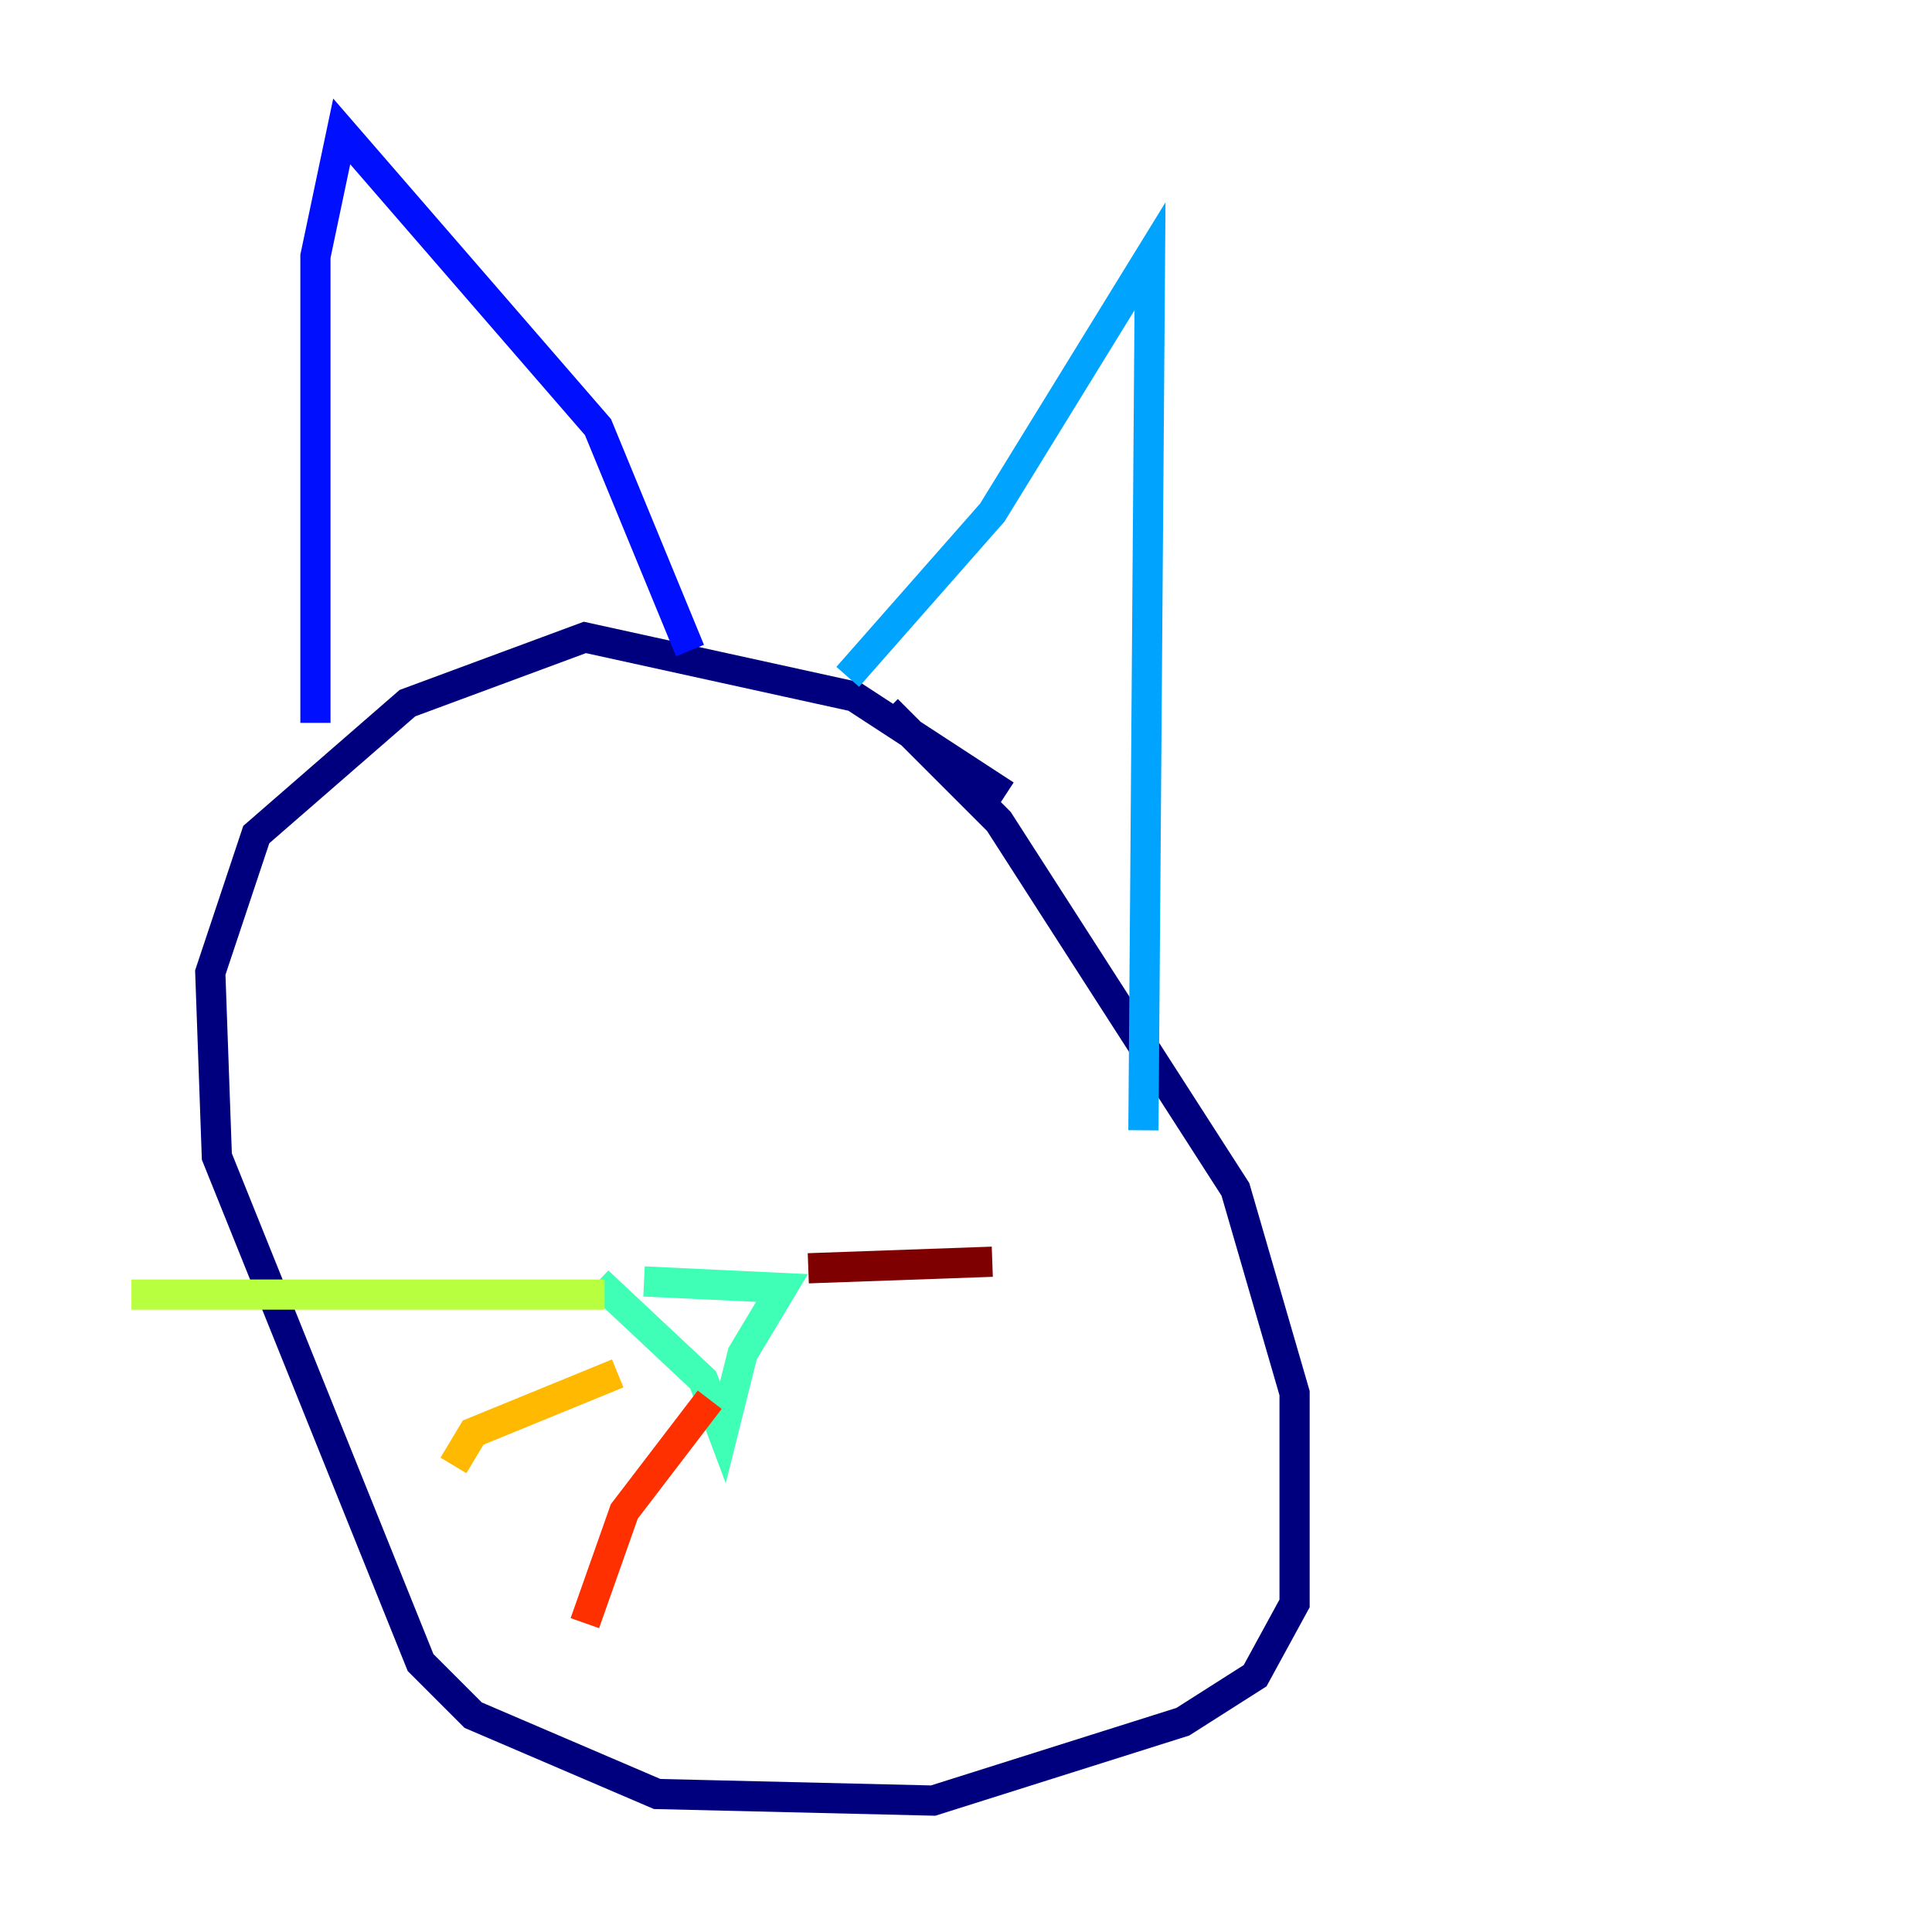 <?xml version="1.0" encoding="utf-8" ?>
<svg baseProfile="tiny" height="128" version="1.2" viewBox="0,0,128,128" width="128" xmlns="http://www.w3.org/2000/svg" xmlns:ev="http://www.w3.org/2001/xml-events" xmlns:xlink="http://www.w3.org/1999/xlink"><defs /><polyline fill="none" points="66.612,52.68 56.599,46.15 38.748,42.231 26.993,46.585 16.98,55.292 13.932,64.435 14.367,76.626 27.864,110.15 31.347,113.633 43.537,118.857 61.823,119.293 78.367,114.068 83.156,111.02 85.769,106.231 85.769,92.299 81.85,78.803 66.177,54.422 58.776,47.02" stroke="#00007f" stroke-width="2" /><polyline fill="none" points="20.898,47.891 20.898,16.98 22.64,8.707 39.619,28.299 45.714,43.102" stroke="#0010ff" stroke-width="2" /><polyline fill="none" points="56.163,44.843 65.742,33.959 76.191,16.98 75.755,74.884" stroke="#00a4ff" stroke-width="2" /><polyline fill="none" points="42.667,84.898 51.809,85.333 49.197,89.687 47.891,94.912 46.585,91.429 39.619,84.898" stroke="#3fffb7" stroke-width="2" /><polyline fill="none" points="40.054,85.769 8.707,85.769" stroke="#b7ff3f" stroke-width="2" /><polyline fill="none" points="40.925,90.993 31.347,94.912 30.041,97.088" stroke="#ffb900" stroke-width="2" /><polyline fill="none" points="47.02,92.735 41.361,100.136 38.748,107.537" stroke="#ff3000" stroke-width="2" /><polyline fill="none" points="53.551,84.027 65.742,83.592" stroke="#7f0000" stroke-width="2" /></svg>